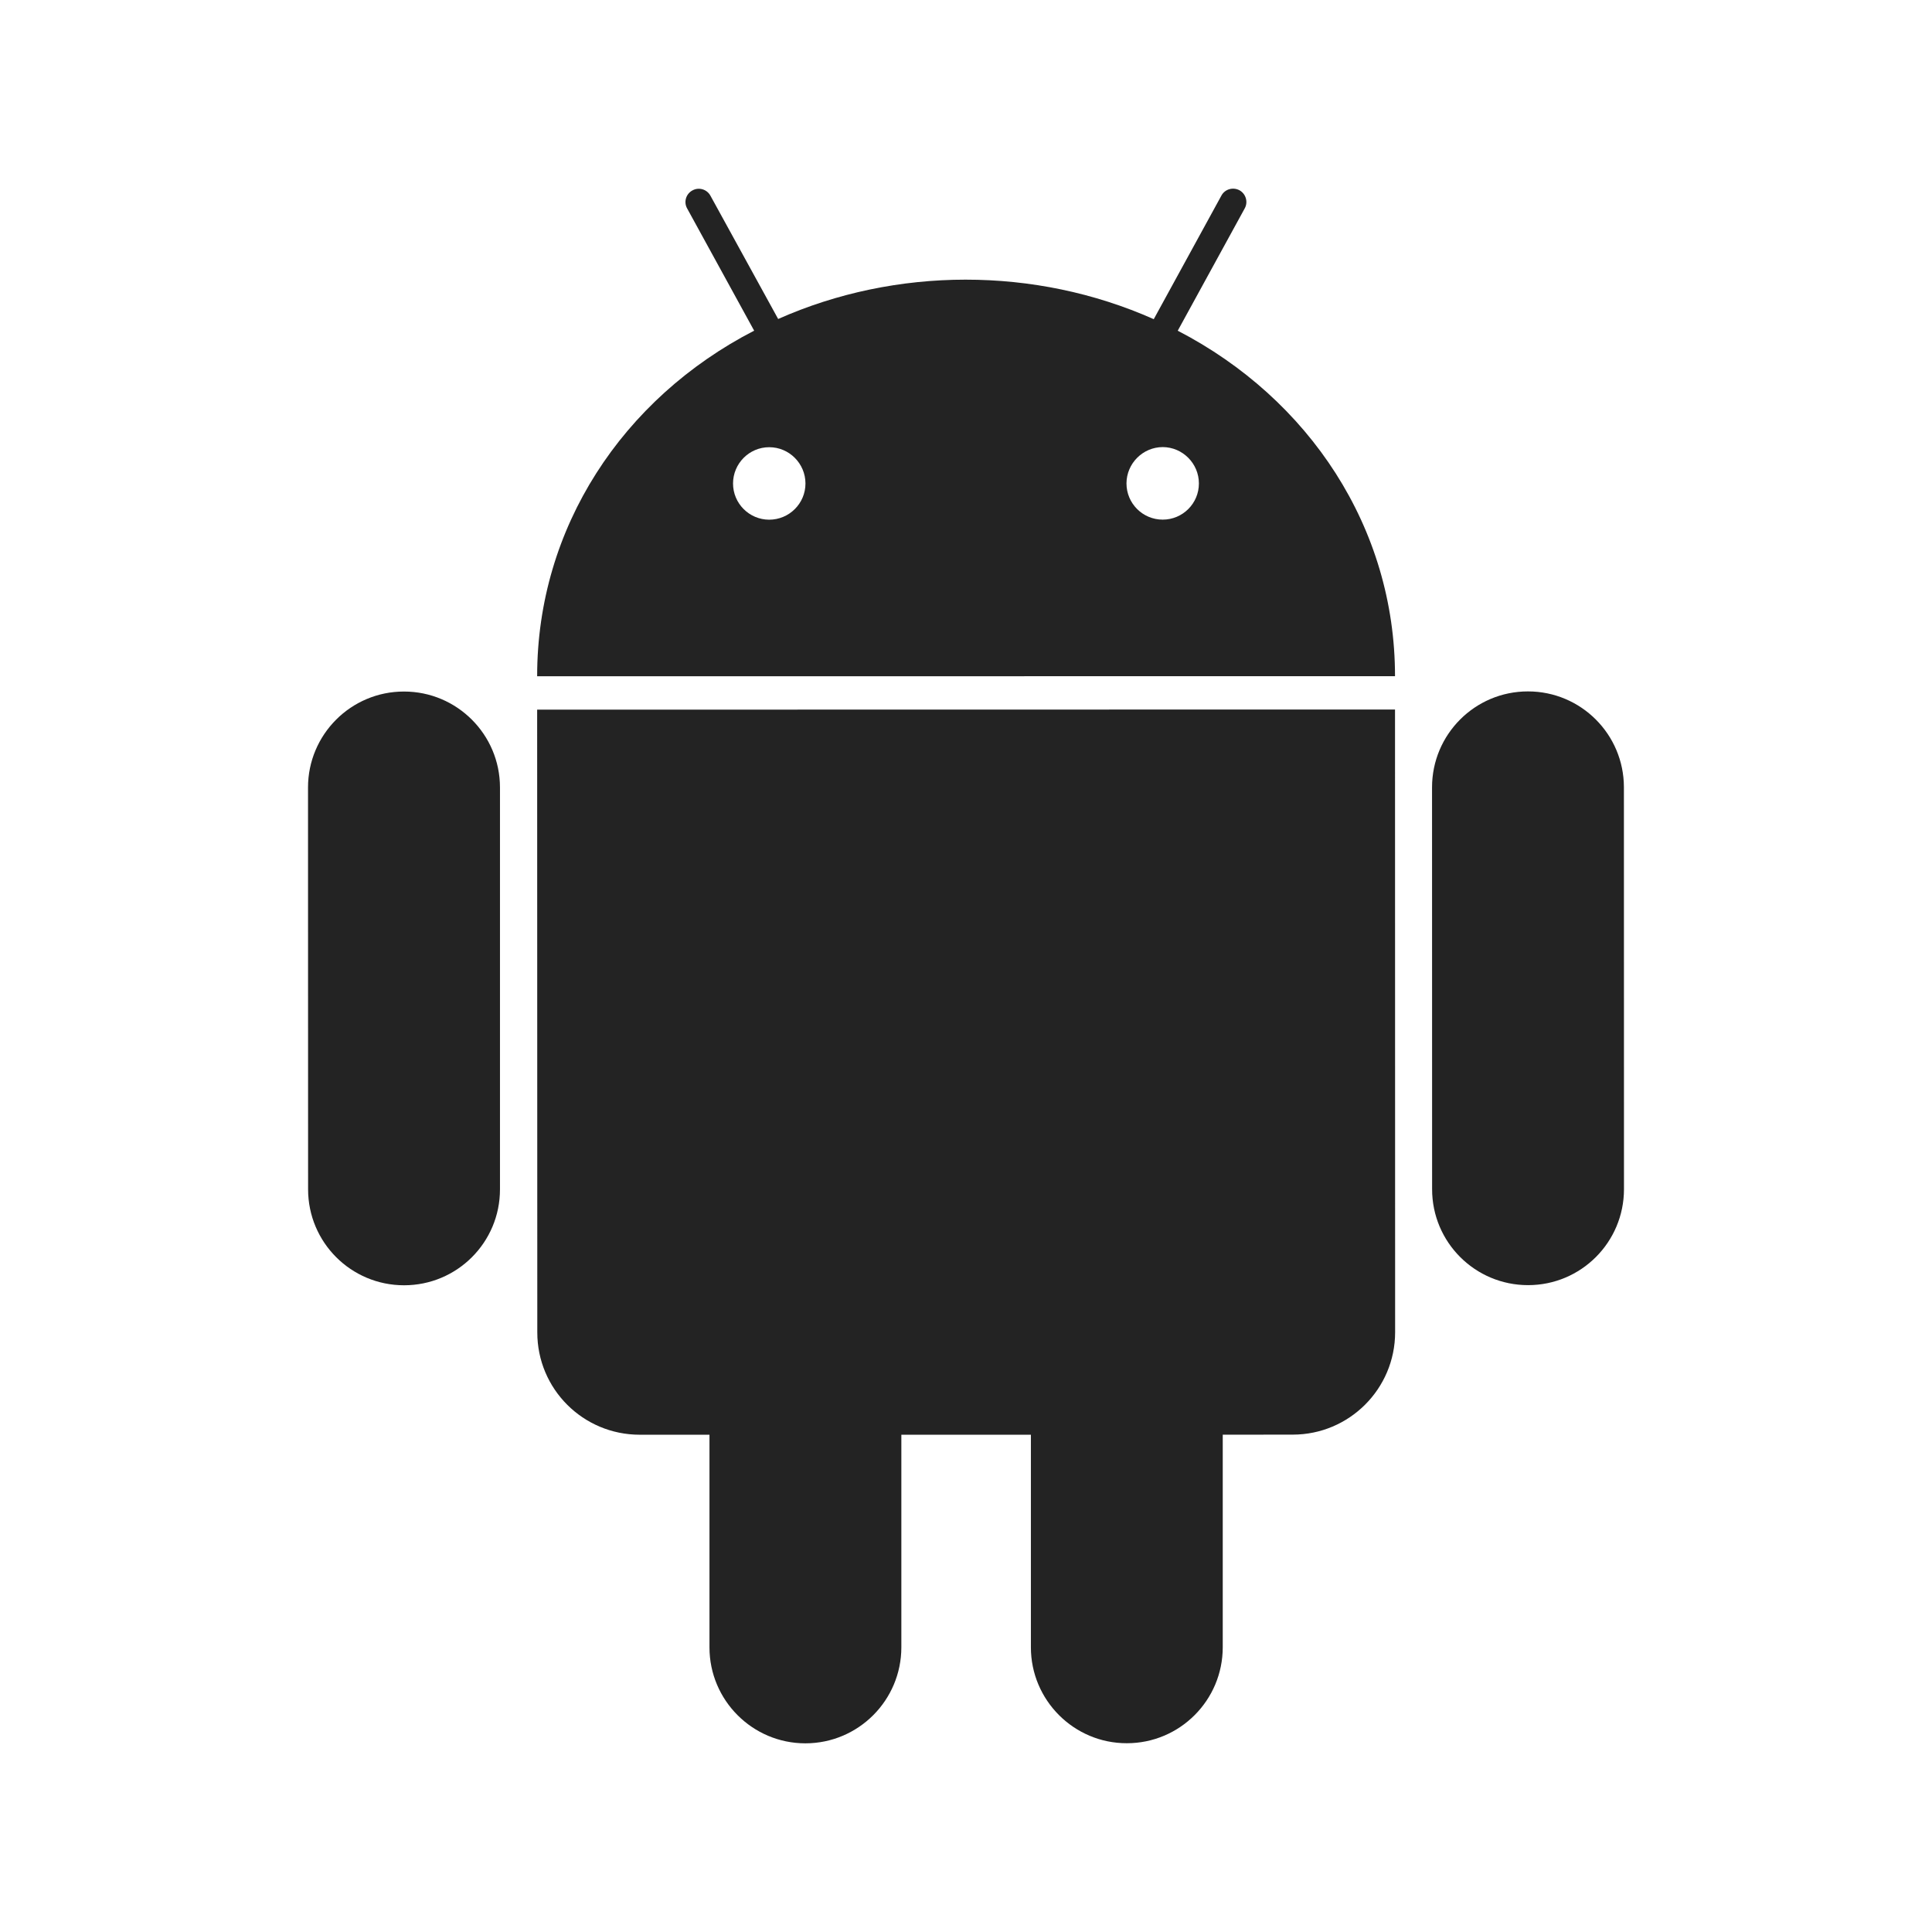 <svg version="1.1" xmlns="http://www.w3.org/2000/svg" xmlns:xlink="http://www.w3.org/1999/xlink" x="0px" y="0px"
	 width="512px" height="512px" viewBox="0 0 512 512" enable-background="new 0 0 512 512" xml:space="preserve">
<path fill="#232323" d="M107.054,183.265c-14.042-0.008-25.422,11.396-25.427,25.426l0.02,106.485
	c0.002,14.078,11.39,25.438,25.433,25.436c14.052,0.001,25.435-11.365,25.419-25.435V208.678
	C132.493,194.651,121.098,183.254,107.054,183.265 M312.114,87.641l17.748-32.411c0.947-1.694,0.325-3.851-1.392-4.808
	c-1.73-0.917-3.869-0.294-4.784,1.411l-17.928,32.75c-31.527-14.022-68.386-13.886-99.537-0.048l-17.945-32.664
	c-0.934-1.725-3.081-2.347-4.776-1.408c-1.727,0.928-2.356,3.089-1.399,4.779l17.756,32.387
	c-34.888,17.994-57.523,52.255-57.505,91.59l227.341-0.023C369.699,139.867,346.95,105.677,312.114,87.641 M203.835,137.724
	c-5.274-0.011-9.572-4.299-9.572-9.596c0.002-5.276,4.288-9.614,9.581-9.613c5.311-0.004,9.606,4.337,9.613,9.611
	C213.459,133.418,209.153,137.722,203.835,137.724 M308.133,137.707c-5.295,0.005-9.605-4.289-9.604-9.603
	c0.018-5.261,4.303-9.604,9.608-9.622c5.267,0.016,9.587,4.355,9.583,9.629C317.731,133.412,313.427,137.707,308.133,137.707
	 M142.352,188.066l0.038,165.022c-0.012,15.011,12.129,27.126,27.133,27.129l18.495,0.008v56.343
	c-0.002,14.026,11.4,25.432,25.411,25.432c14.051,0,25.434-11.414,25.438-25.449v-56.332l34.33-0.006v56.341
	c-0.003,14.019,11.406,25.441,25.419,25.419c14.05,0.009,25.426-11.405,25.423-25.442v-56.325l18.538-0.015
	c14.968,0.006,27.142-12.127,27.145-27.138l-0.028-165.026L142.352,188.066z M430.354,208.653
	c-0.003-14.043-11.385-25.426-25.429-25.422c-14.04-0.011-25.422,11.391-25.419,25.436l0.018,106.486
	c-0.001,14.058,11.376,25.42,25.428,25.424c14.041-0.002,25.417-11.366,25.421-25.436L430.354,208.653z"/>
</svg>